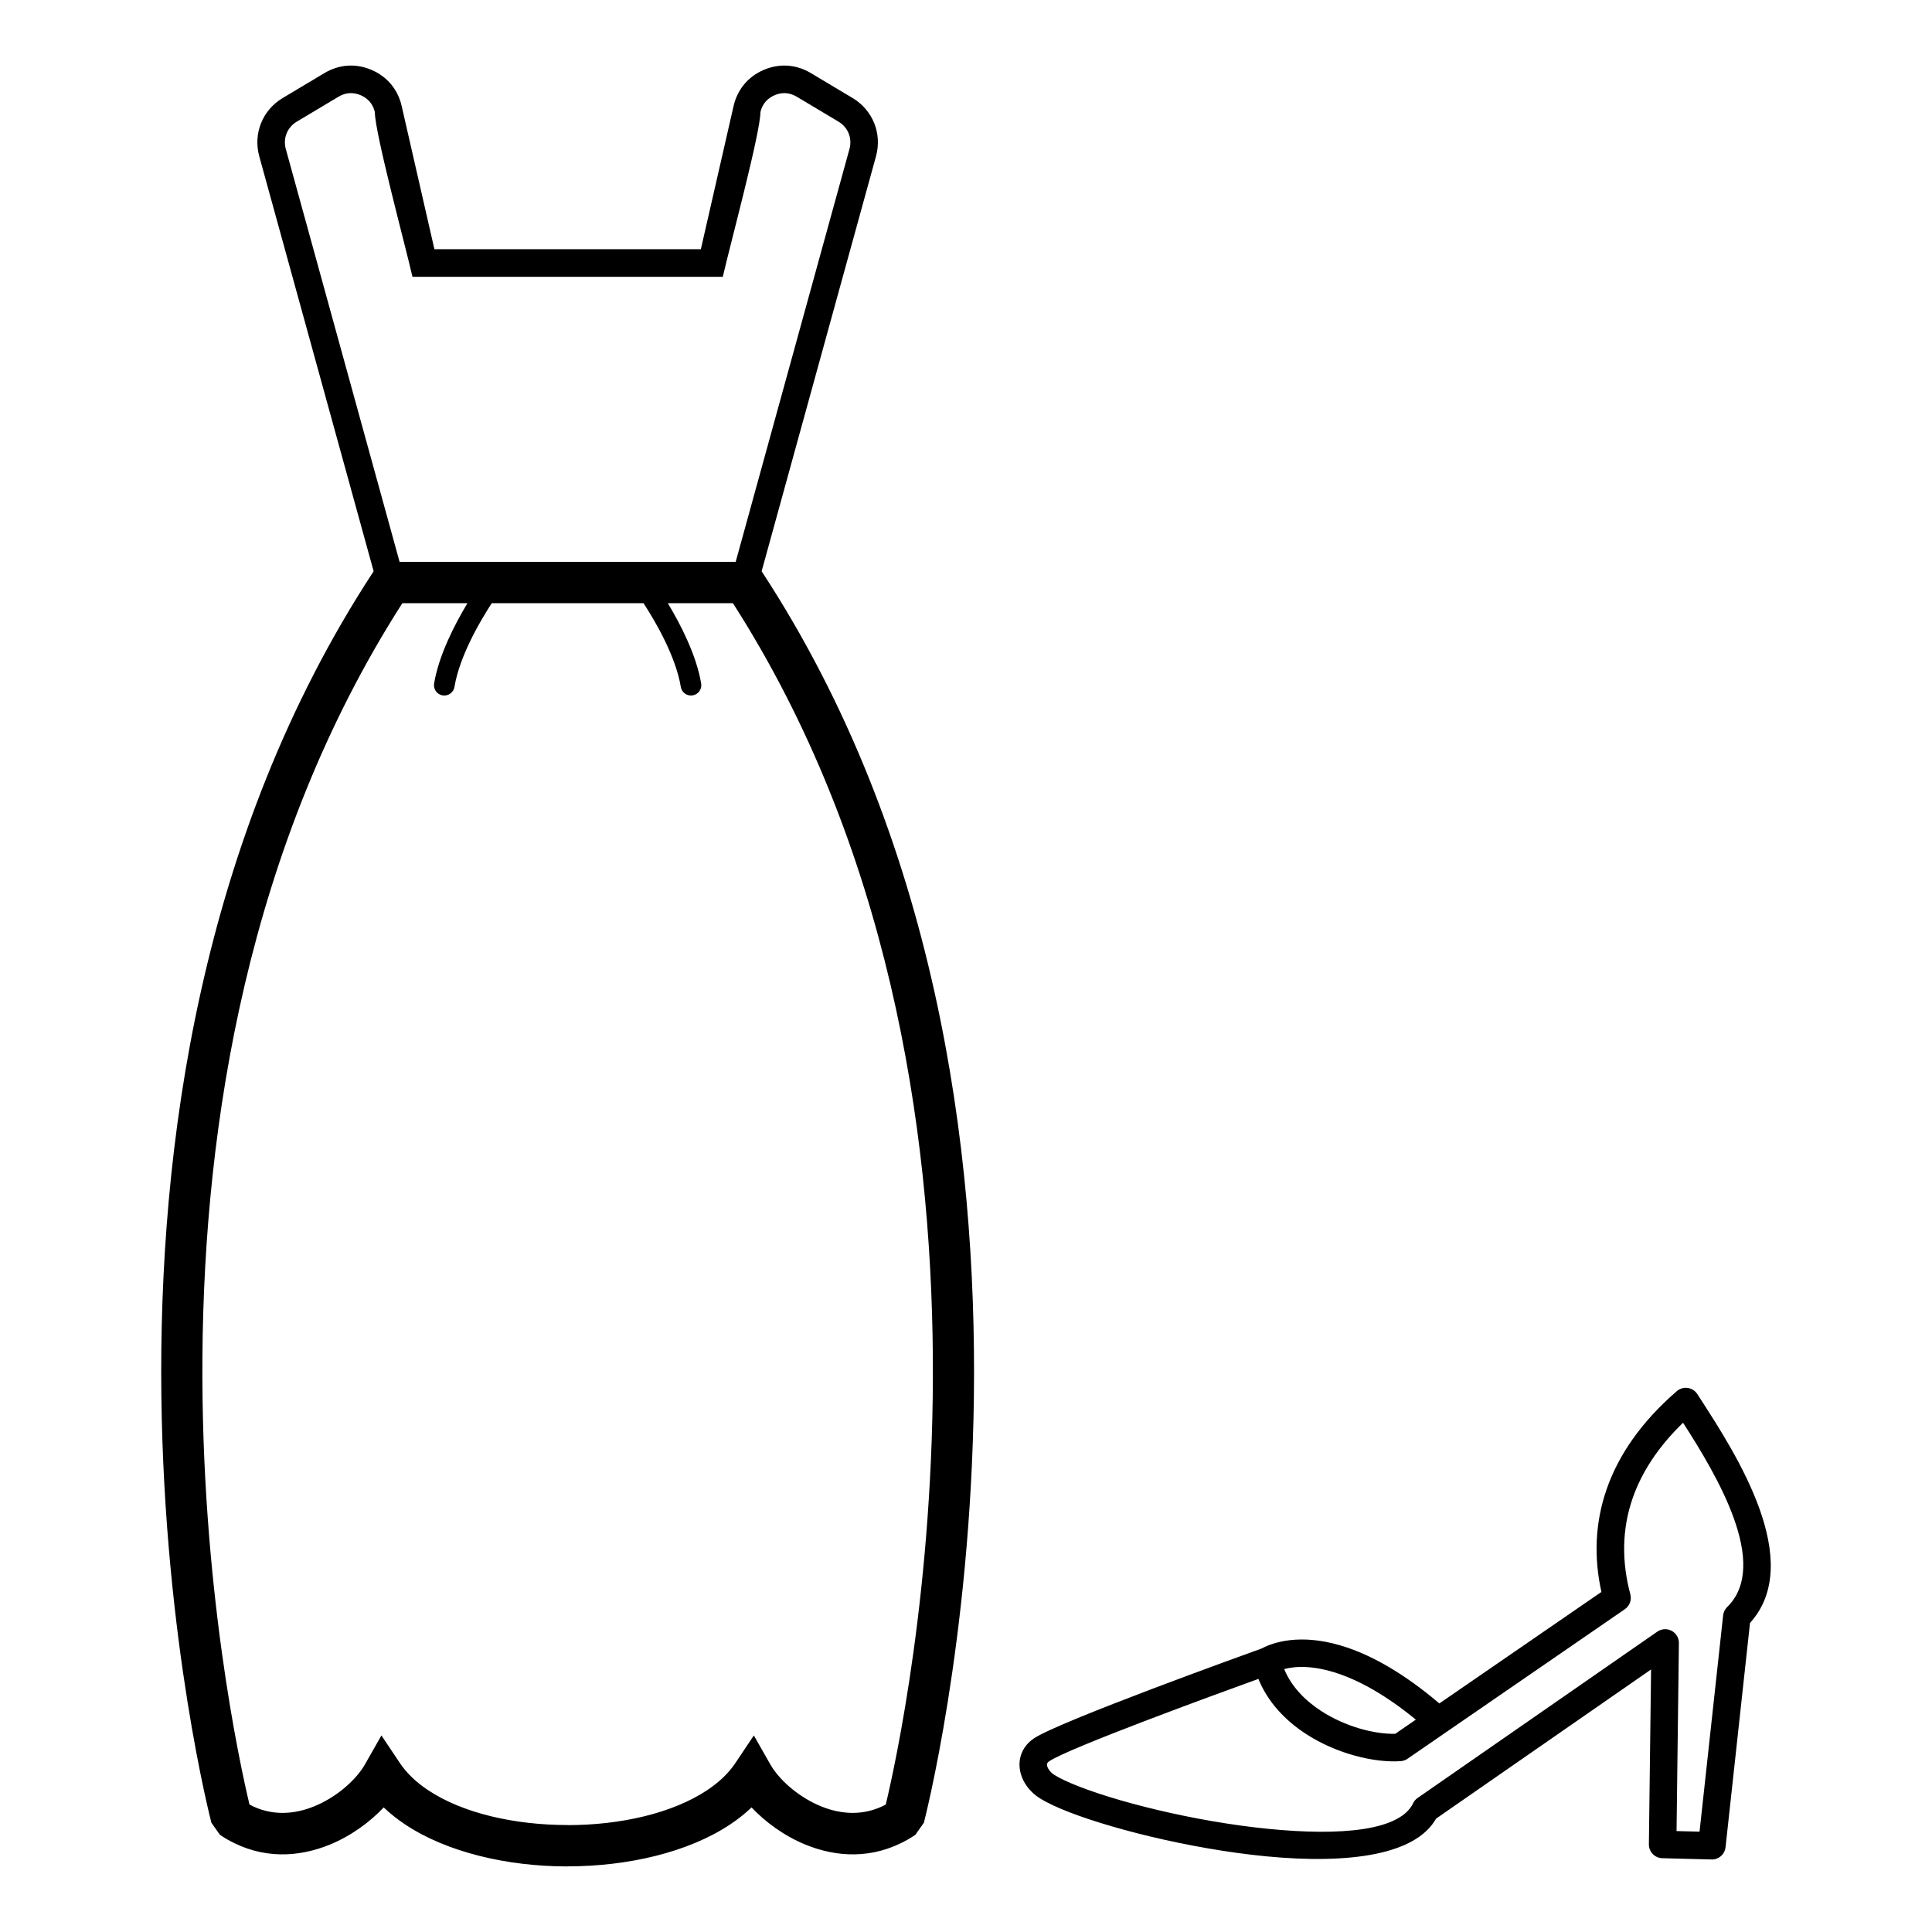 <svg height='100px' width='100px'  fill="#000000" xmlns="http://www.w3.org/2000/svg" xmlns:xlink="http://www.w3.org/1999/xlink" xml:space="preserve" version="1.1" style="shape-rendering:geometricPrecision;text-rendering:geometricPrecision;image-rendering:optimizeQuality;" viewBox="0 0 280 280" x="0px" y="0px" fill-rule="evenodd" clip-rule="evenodd"><defs><style type="text/css">
   
    .fil0 {fill:#000000;fill-rule:nonzero}
   
  </style></defs><g><path class="fil0" d="M71.265 87.42c-1.783,2.747 -4.666,7.718 -5.399,12.126 -0.133,0.815 -0.902,1.369 -1.717,1.236 -0.815,-0.132 -1.369,-0.901 -1.236,-1.716 0.683,-4.108 2.978,-8.563 4.833,-11.646l-9.436 0c-44.989,70.259 -24.888,162.648 -22.152,174.107 3.169,1.708 6.496,1.436 9.369,0.264 3.117,-1.271 5.679,-3.525 7.035,-5.546 0.114,-0.171 0.222,-0.345 0.322,-0.522l2.395 -4.209 2.691 4.022c0.982,1.468 2.361,2.764 4.033,3.882 5.06,3.387 12.625,5.08 20.264,5.08l0 0.012c7.627,0 15.191,-1.698 20.263,-5.092 1.672,-1.118 3.05,-2.414 4.033,-3.882l2.691 -4.022 2.394 4.209c0.101,0.177 0.209,0.351 0.323,0.522 1.355,2.021 3.918,4.275 7.035,5.546 2.873,1.172 6.2,1.444 9.368,-0.264 2.735,-11.459 22.838,-103.848 -22.151,-174.107l-9.436 0c1.855,3.083 4.15,7.538 4.833,11.646 0.132,0.815 -0.421,1.584 -1.237,1.716 -0.815,0.133 -1.584,-0.421 -1.716,-1.236 -0.733,-4.409 -3.617,-9.379 -5.4,-12.126l-22.002 0zm111.56 151.502c2.344,-1.248 6.577,-2.126 12.408,-0.15 3.746,1.269 8.225,3.736 13.371,8.104l23.485 -16.159c-1.086,-4.904 -0.97,-9.953 0.78,-14.951 1.705,-4.868 4.953,-9.65 10.143,-14.147 0.832,-0.72 2.092,-0.629 2.812,0.203 0.063,0.073 0.12,0.149 0.171,0.228l0.455 0.705c5.204,8.046 15.202,23.578 7.175,32.454l-3.544 32.5c-0.115,1.076 -1.066,1.862 -2.139,1.778l-7.027 -0.182c-1.1,-0.026 -1.971,-0.939 -1.945,-2.039l0.317 -25.315 -31.16 21.62c-0.064,0.113 -0.131,0.224 -0.201,0.333 -3.559,5.576 -14.813,6.292 -26.572,4.899 -11.28,-1.337 -23.213,-4.563 -28.747,-7.165 -0.766,-0.36 -1.428,-0.716 -1.968,-1.061 -0.783,-0.499 -1.445,-1.151 -1.931,-1.874 -0.516,-0.769 -0.846,-1.638 -0.932,-2.523 -0.094,-0.972 0.106,-1.947 0.668,-2.827 0.338,-0.53 0.799,-1.009 1.396,-1.41 3.654,-2.453 30.73,-12.21 32.985,-13.021zm22.369 10.301c-4.354,-3.566 -8.107,-5.608 -11.242,-6.67 -3.468,-1.175 -6.077,-1.128 -7.839,-0.657 1.045,2.532 3.023,4.553 5.337,6.059 3.524,2.293 7.748,3.39 10.759,3.322l2.985 -2.054zm-22.816 -5.904c-6.533,2.365 -27.447,10.008 -30.319,11.937 -0.124,0.083 -0.208,0.163 -0.256,0.238 -0.052,0.083 -0.07,0.192 -0.058,0.312 0.02,0.208 0.118,0.443 0.276,0.678 0.188,0.28 0.448,0.536 0.759,0.733 0.394,0.252 0.904,0.525 1.515,0.812 5.217,2.453 16.627,5.513 27.528,6.805 10.423,1.235 20.193,0.924 22.743,-3.071 0.071,-0.111 0.135,-0.224 0.193,-0.341 0.142,-0.333 0.378,-0.631 0.698,-0.852l34.737 -24.102c0.329,-0.226 0.728,-0.357 1.156,-0.352 1.101,0.013 1.982,0.916 1.969,2.016l-0.34 27.24 3.333 0.086 3.418 -31.344c0.048,-0.444 0.243,-0.874 0.586,-1.211 6.272,-6.147 -1.538,-19.151 -6.394,-26.711 -3.647,3.535 -5.996,7.2 -7.287,10.887 -1.628,4.648 -1.583,9.386 -0.351,13.983l-0.003 0.001c0.211,0.791 -0.081,1.664 -0.794,2.155l-31.393 21.602c-0.303,0.237 -0.676,0.389 -1.088,0.418 -3.747,0.268 -9.256,-1.03 -13.728,-3.94 -2.977,-1.937 -5.532,-4.589 -6.9,-7.979zm-126.766 18.628c-1.998,2.111 -4.729,4.132 -7.835,5.399 -4.449,1.815 -9.688,2.164 -14.785,-0.734 -0.364,-0.207 -0.736,-0.437 -1.112,-0.689l-1.242 -1.758c-0.076,-0.301 -27.095,-104.094 23.512,-181.372l-16.572 -60.131c-0.455,-1.65 -0.342,-3.323 0.254,-4.807 0.595,-1.485 1.67,-2.773 3.138,-3.65l6.053 -3.616c1.063,-0.635 2.196,-0.992 3.353,-1.071 1.157,-0.077 2.327,0.124 3.459,0.608 1.137,0.486 2.093,1.192 2.837,2.083 0.742,0.888 1.267,1.955 1.543,3.16l4.743 20.747 38.616 0 4.741 -20.747c0.278,-1.205 0.803,-2.272 1.545,-3.16 0.744,-0.891 1.7,-1.597 2.837,-2.083 1.132,-0.484 2.302,-0.685 3.459,-0.608 1.157,0.079 2.29,0.436 3.353,1.071l6.053 3.616c1.467,0.877 2.542,2.166 3.138,3.65 0.595,1.483 0.709,3.157 0.254,4.807l-16.572 60.131c50.607,77.277 23.589,181.071 23.513,181.372l-1.242 1.758c-0.377,0.252 -0.748,0.482 -1.112,0.689 -5.097,2.899 -10.336,2.549 -14.785,0.734 -3.106,-1.267 -5.838,-3.288 -7.836,-5.399 -0.925,0.883 -1.951,1.696 -3.062,2.44 -6.076,4.066 -14.866,6.099 -23.591,6.099l0 0.012c-8.715,0 -17.505,-2.037 -23.592,-6.111 -1.112,-0.744 -2.138,-1.557 -3.063,-2.44zm2.296 -180.526l48.715 0 16.487 -59.821c0.215,-0.782 0.164,-1.569 -0.113,-2.261 -0.278,-0.691 -0.785,-1.295 -1.482,-1.712l-6.053 -3.616c-0.506,-0.302 -1.038,-0.472 -1.572,-0.508 -0.534,-0.036 -1.085,0.062 -1.631,0.295 -0.543,0.232 -0.993,0.562 -1.336,0.973 -0.343,0.411 -0.587,0.91 -0.717,1.481 0,2.986 -4.411,19.304 -5.452,23.864l-44.976 0c-1.041,-4.557 -5.452,-20.88 -5.452,-23.864 -0.13,-0.571 -0.374,-1.07 -0.717,-1.481 -0.343,-0.411 -0.794,-0.741 -1.336,-0.973 -0.546,-0.233 -1.097,-0.331 -1.631,-0.295 -0.535,0.036 -1.066,0.206 -1.572,0.508l-6.053 3.616c-0.697,0.417 -1.205,1.021 -1.482,1.712 -0.278,0.692 -0.329,1.479 -0.113,2.261l16.486 59.821z"></path></g></svg>